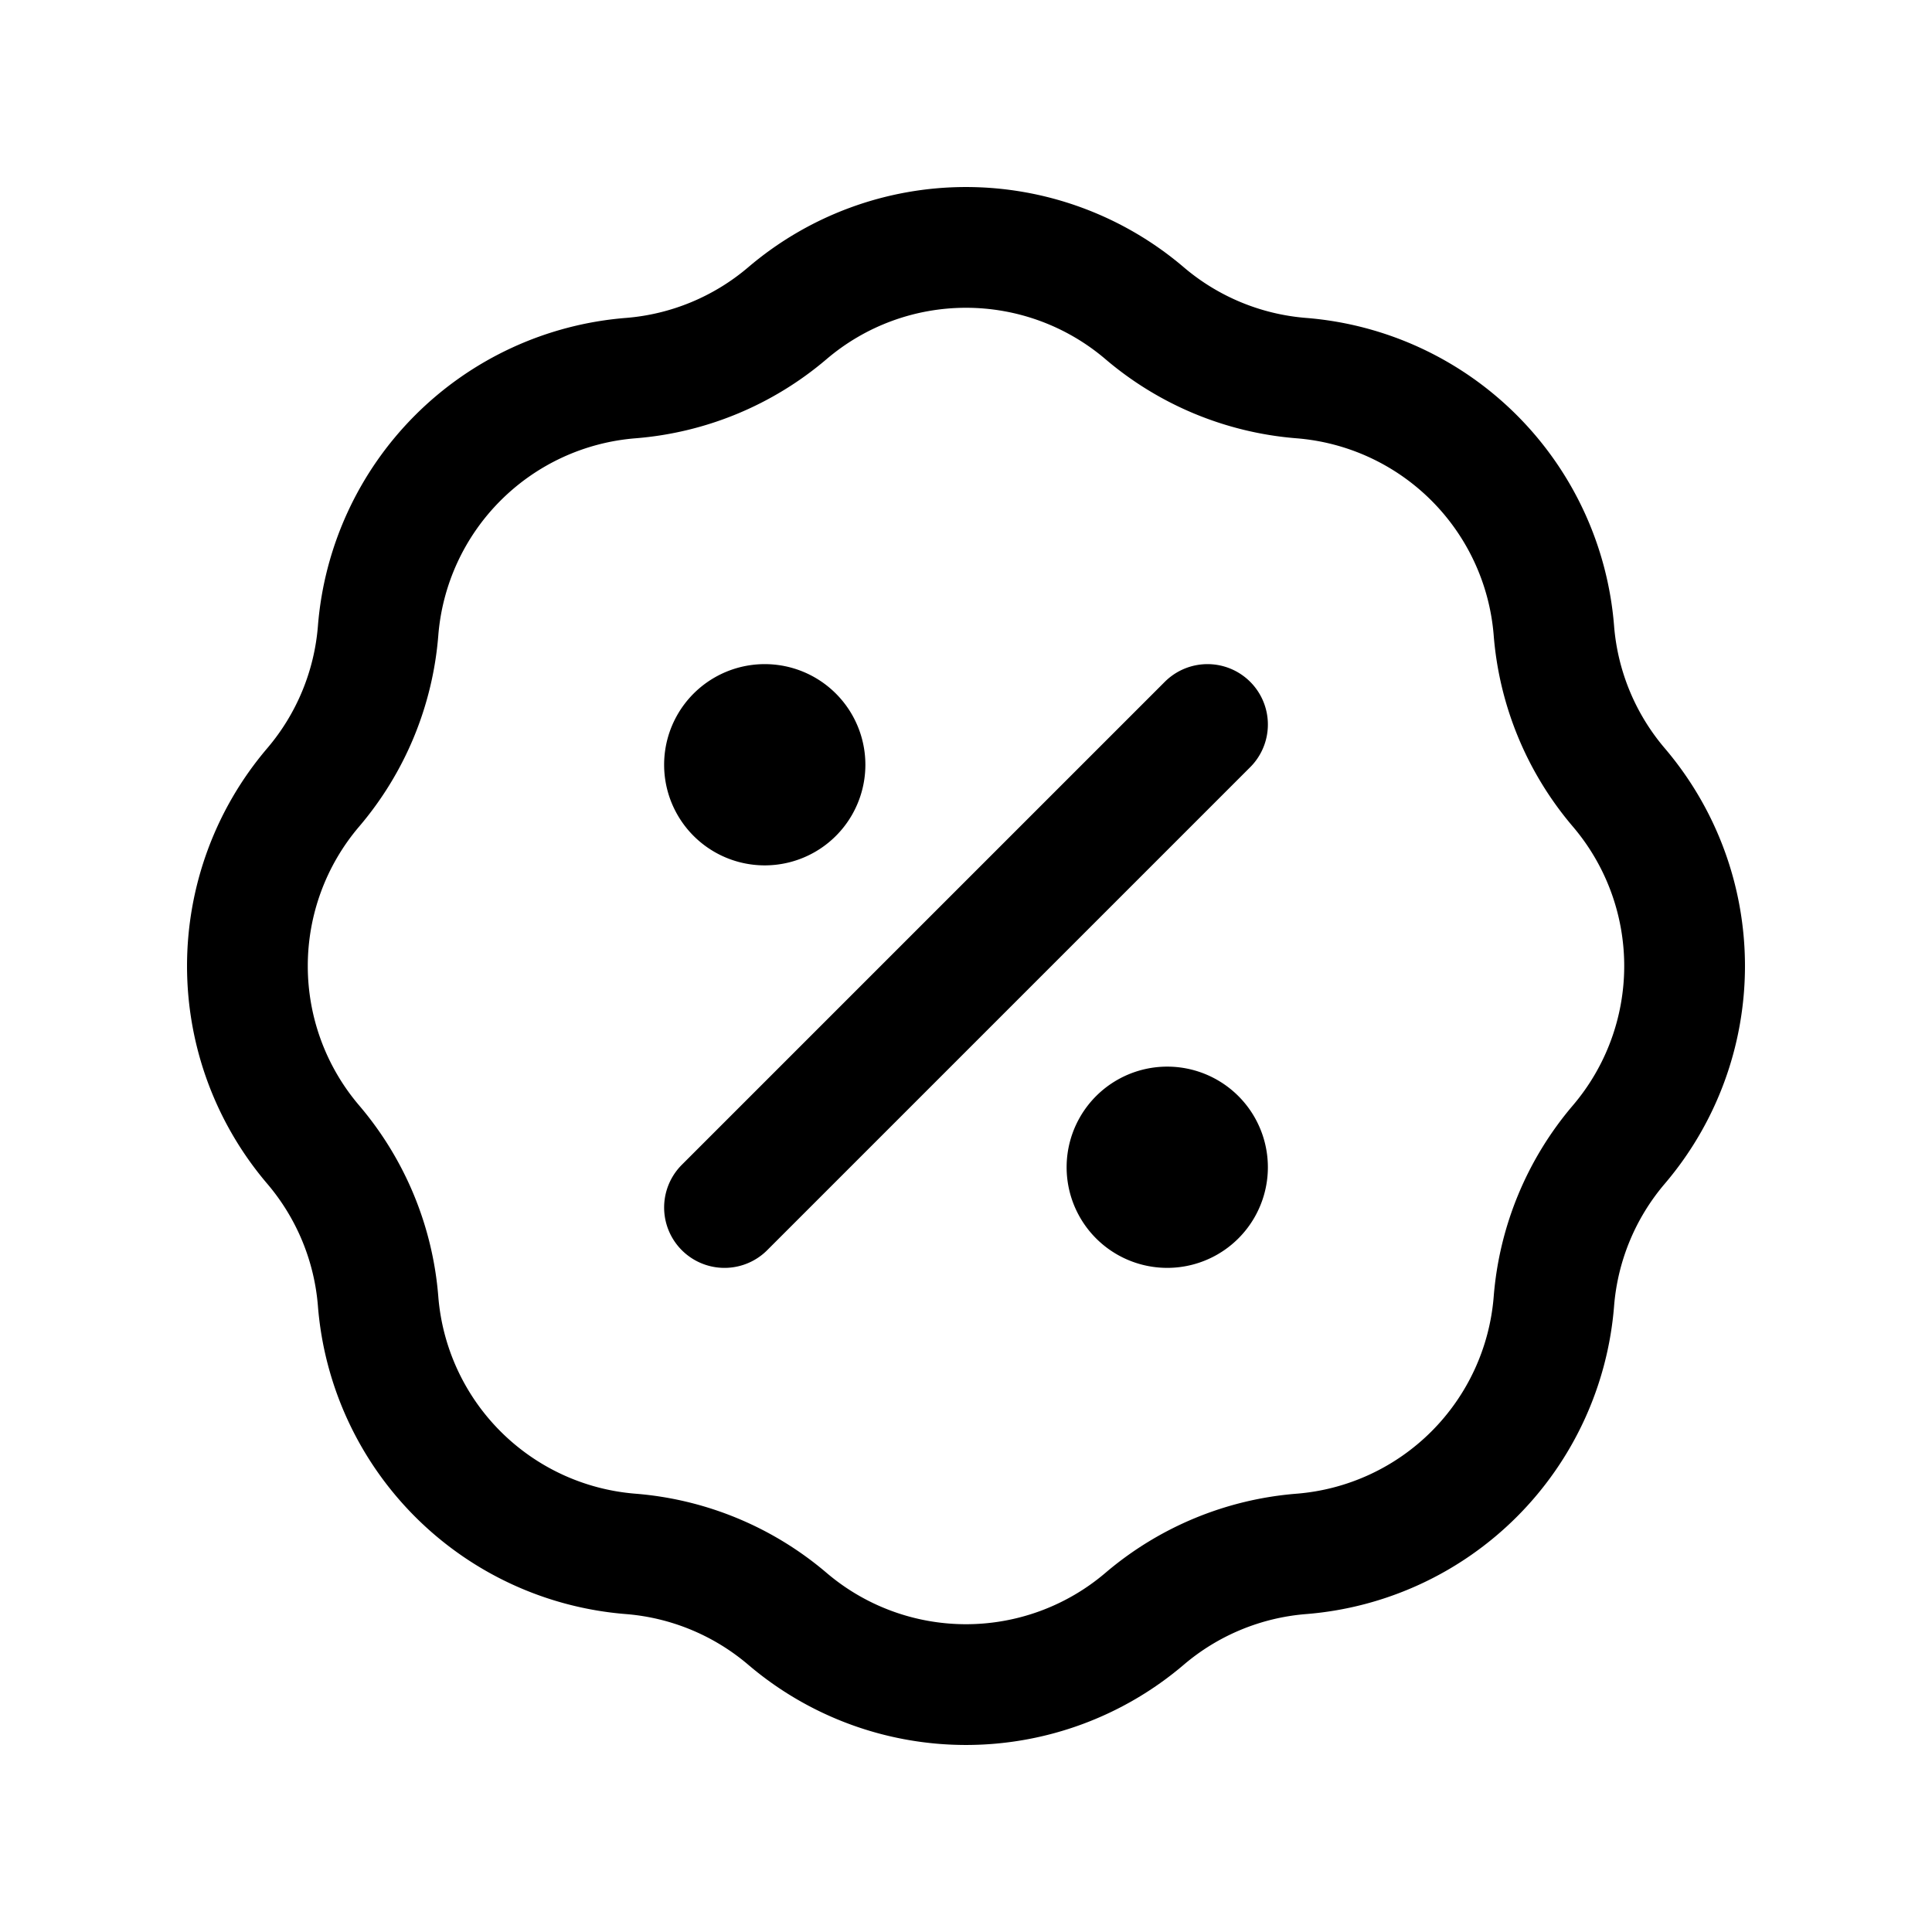 <svg xmlns="http://www.w3.org/2000/svg" width="24" height="24" viewBox="0 0 24 24" fill="none">
    <path fill="currentColor" d="M10 9.5a.5.5 0 1 1-1 0 .5.5 0 0 1 1 0M15 14.5a.5.5 0 1 1-1 0 .5.5 0 0 1 1 0"/>
    <path stroke="currentColor" stroke-linecap="round" stroke-width="1.5" d="m15 9-6 6m1-5.5a.5.5 0 1 1-1 0 .5.5 0 0 1 1 0Zm5 5a.5.5 0 1 1-1 0 .5.5 0 0 1 1 0ZM7.835 4.697v0a3.42 3.42 0 0 0-3.138 3.138v0a3.42 3.42 0 0 1-.806 1.946v0a3.42 3.42 0 0 0 0 4.438v0a3.42 3.42 0 0 1 .806 1.946v0a3.42 3.42 0 0 0 3.138 3.138v0a3.42 3.42 0 0 1 1.946.806v0a3.42 3.42 0 0 0 4.438 0v0a3.42 3.42 0 0 1 1.946-.806v0a3.42 3.42 0 0 0 3.138-3.138v0a3.42 3.42 0 0 1 .806-1.946v0a3.42 3.42 0 0 0 0-4.438v0a3.42 3.42 0 0 1-.806-1.946v0a3.42 3.42 0 0 0-3.138-3.138v0a3.42 3.42 0 0 1-1.946-.806v0a3.42 3.42 0 0 0-4.438 0v0a3.42 3.42 0 0 1-1.946.806Z"/>
</svg>